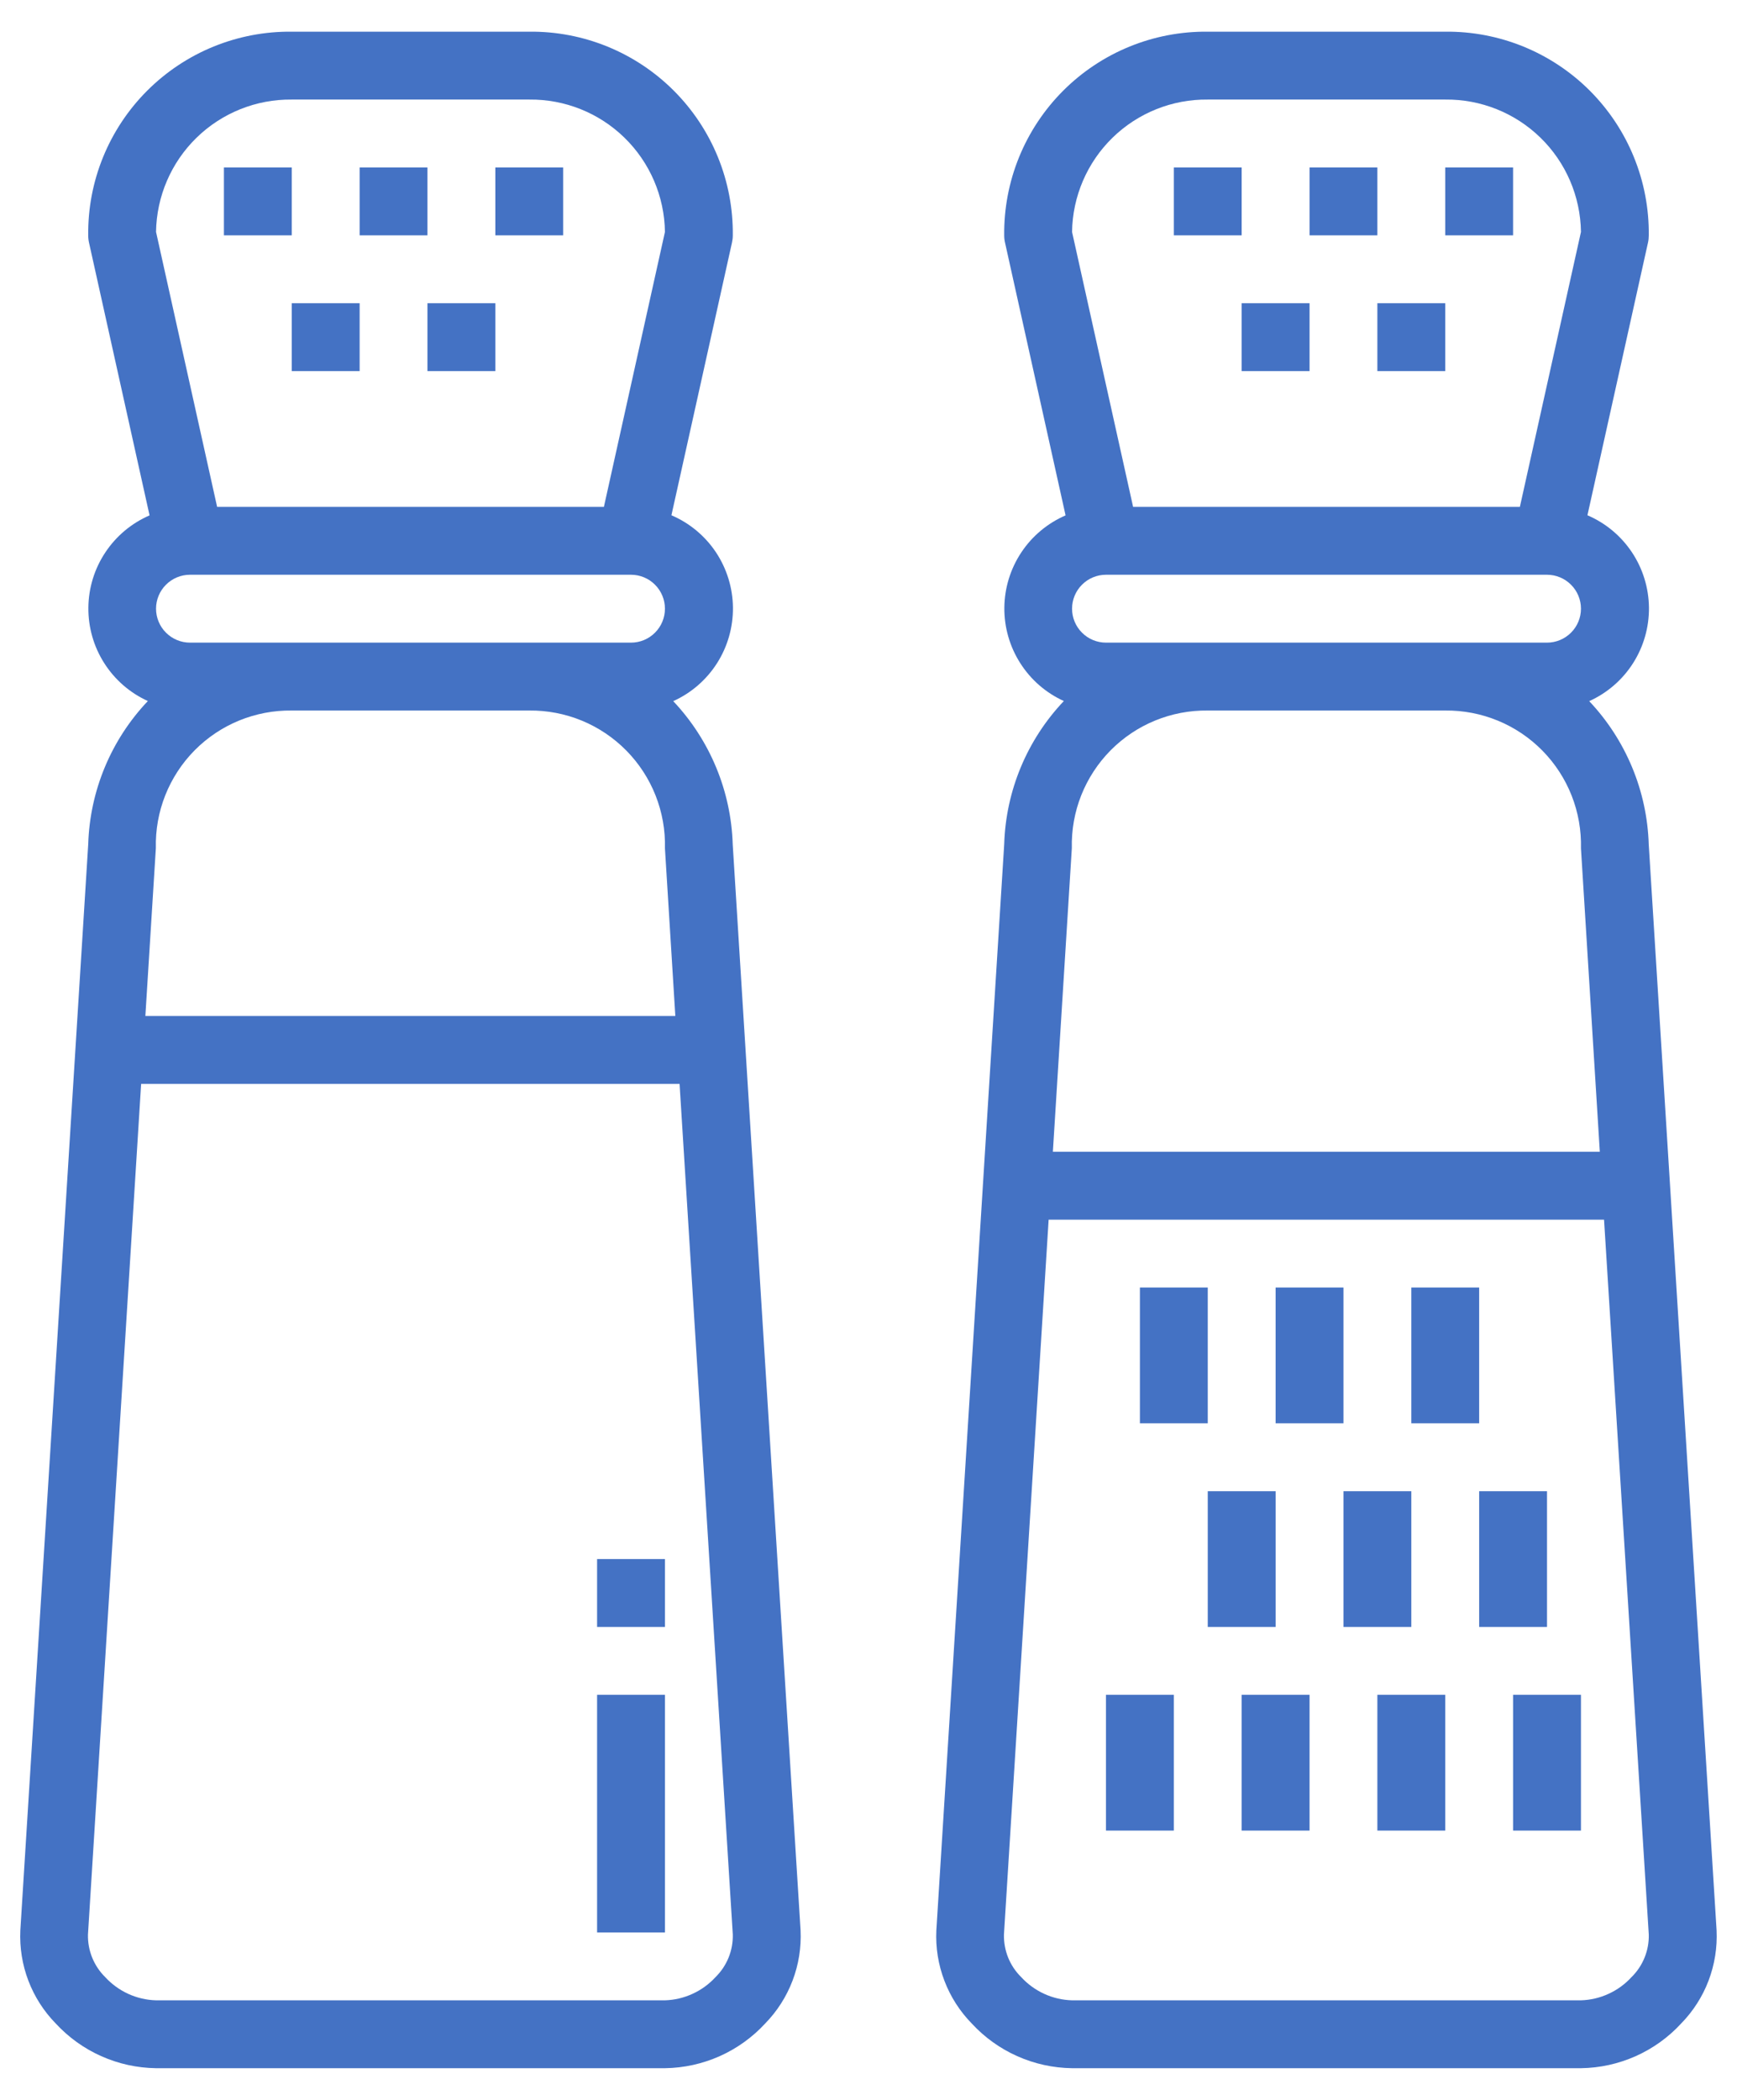 <svg width="48" height="58" viewBox="0 0 48 58" fill="none" xmlns="http://www.w3.org/2000/svg">
<path d="M36.188 4.625H38.062V6.5H36.188V4.625Z" fill="#4472C4"/>
<path d="M32.438 4.625H34.312V6.5H32.438V4.625Z" fill="#4472C4"/>
<path d="M39.938 4.625H41.812V6.5H39.938V4.625Z" fill="#4472C4"/>
<path d="M34.312 8.375H36.188V10.25H34.312V8.375Z" fill="#4472C4"/>
<path d="M38.062 8.375H39.938V10.25H38.062V8.375Z" fill="#4472C4"/>
<path d="M6.188 4.625H8.062V6.5H6.188V4.625Z" fill="#4472C4"/>
<path d="M9.938 4.625H11.812V6.5H9.938V4.625Z" fill="#4472C4"/>
<path d="M13.688 4.625H15.562V6.5H13.688V4.625Z" fill="#4472C4"/>
<path d="M8.062 8.375H9.938V10.25H8.062V8.375Z" fill="#4472C4"/>
<path d="M11.812 8.375H13.688V10.25H11.812V8.375Z" fill="#4472C4"/>
<path d="M0.562 53.318C0.54 53.792 0.615 54.265 0.784 54.708C0.953 55.152 1.212 55.555 1.544 55.894C1.898 56.276 2.326 56.583 2.802 56.794C3.278 57.006 3.792 57.118 4.312 57.125H18.375C18.896 57.118 19.409 57.005 19.885 56.794C20.361 56.582 20.788 56.276 21.142 55.893C21.474 55.554 21.732 55.151 21.901 54.707C22.07 54.264 22.145 53.791 22.123 53.317L20.248 23.325C20.203 21.849 19.618 20.44 18.604 19.366C19.1 19.142 19.52 18.779 19.813 18.32C20.106 17.861 20.259 17.327 20.254 16.783C20.249 16.238 20.085 15.707 19.784 15.254C19.482 14.801 19.054 14.446 18.554 14.232L20.227 6.703C20.242 6.637 20.25 6.568 20.25 6.5C20.258 5.759 20.118 5.024 19.838 4.338C19.558 3.652 19.144 3.029 18.62 2.505C18.096 1.981 17.473 1.567 16.787 1.287C16.101 1.007 15.366 0.867 14.625 0.875H8.062C7.322 0.867 6.587 1.007 5.9 1.287C5.214 1.567 4.591 1.981 4.067 2.505C3.543 3.029 3.129 3.652 2.849 4.338C2.569 5.024 2.429 5.759 2.438 6.5C2.437 6.568 2.445 6.637 2.46 6.703L4.133 14.235C3.635 14.451 3.21 14.806 2.91 15.259C2.609 15.711 2.447 16.241 2.442 16.784C2.437 17.327 2.589 17.86 2.881 18.317C3.173 18.775 3.591 19.139 4.086 19.363C3.069 20.434 2.483 21.841 2.438 23.317L0.562 53.318ZM8.062 2.75H14.625C15.607 2.739 16.553 3.117 17.256 3.803C17.959 4.488 18.361 5.424 18.375 6.406L16.688 14H6L4.312 6.406C4.326 5.425 4.729 4.488 5.432 3.803C6.135 3.118 7.081 2.739 8.062 2.75ZM18.375 16.812C18.375 17.061 18.276 17.3 18.1 17.475C17.925 17.651 17.686 17.75 17.438 17.75H5.25C5.001 17.75 4.763 17.651 4.587 17.475C4.411 17.3 4.312 17.061 4.312 16.812C4.312 16.564 4.411 16.325 4.587 16.15C4.763 15.974 5.001 15.875 5.25 15.875H17.438C17.686 15.875 17.925 15.974 18.1 16.15C18.276 16.325 18.375 16.564 18.375 16.812ZM4.307 23.425C4.295 22.926 4.383 22.43 4.567 21.966C4.751 21.503 5.026 21.081 5.377 20.726C5.727 20.372 6.146 20.091 6.607 19.902C7.069 19.713 7.564 19.619 8.062 19.625H14.625C15.124 19.62 15.619 19.715 16.08 19.905C16.541 20.095 16.959 20.377 17.309 20.732C17.659 21.088 17.934 21.51 18.117 21.974C18.3 22.438 18.388 22.934 18.375 23.433L18.662 28.062H4.017L4.307 23.425ZM18.779 29.938L20.25 53.432C20.255 53.65 20.216 53.867 20.134 54.069C20.052 54.272 19.929 54.455 19.774 54.608C19.595 54.803 19.38 54.96 19.139 55.07C18.899 55.181 18.639 55.242 18.375 55.25H4.312C4.047 55.243 3.786 55.182 3.544 55.072C3.303 54.961 3.086 54.804 2.906 54.608C2.751 54.455 2.629 54.272 2.547 54.07C2.465 53.868 2.426 53.651 2.431 53.433L3.9 29.938H18.779Z" fill="#4472C4"/>
<path d="M25.875 53.318C25.852 53.792 25.928 54.265 26.097 54.708C26.266 55.152 26.524 55.555 26.857 55.894C27.21 56.276 27.638 56.583 28.114 56.794C28.59 57.006 29.104 57.118 29.625 57.125H43.688C44.208 57.118 44.722 57.005 45.197 56.794C45.673 56.582 46.101 56.276 46.454 55.893C46.786 55.554 47.045 55.151 47.214 54.707C47.382 54.264 47.458 53.791 47.436 53.317L45.561 23.325C45.516 21.849 44.931 20.44 43.916 19.366C44.412 19.142 44.833 18.779 45.126 18.32C45.419 17.861 45.572 17.327 45.567 16.783C45.561 16.238 45.398 15.707 45.096 15.254C44.794 14.801 44.367 14.446 43.867 14.232L45.54 6.703C45.555 6.637 45.562 6.568 45.562 6.5C45.57 5.759 45.43 5.024 45.15 4.338C44.871 3.652 44.456 3.029 43.933 2.505C43.409 1.981 42.785 1.567 42.099 1.287C41.413 1.007 40.678 0.867 39.938 0.875H33.375C32.634 0.867 31.899 1.007 31.213 1.287C30.527 1.567 29.904 1.981 29.38 2.505C28.856 3.029 28.442 3.652 28.162 4.338C27.882 5.024 27.742 5.759 27.75 6.5C27.75 6.568 27.757 6.637 27.773 6.703L29.446 14.235C28.948 14.451 28.522 14.806 28.222 15.259C27.922 15.711 27.759 16.241 27.754 16.784C27.749 17.327 27.902 17.86 28.194 18.317C28.485 18.775 28.904 19.139 29.398 19.363C28.382 20.434 27.795 21.841 27.75 23.317L25.875 53.318ZM33.375 2.75H39.938C40.919 2.739 41.865 3.117 42.569 3.803C43.272 4.488 43.674 5.424 43.688 6.406L42 14H31.312L29.625 6.406C29.639 5.425 30.041 4.488 30.744 3.803C31.447 3.118 32.393 2.739 33.375 2.75ZM43.688 16.812C43.688 17.061 43.589 17.3 43.413 17.475C43.237 17.651 42.999 17.75 42.75 17.75H30.562C30.314 17.75 30.075 17.651 29.9 17.475C29.724 17.3 29.625 17.061 29.625 16.812C29.625 16.564 29.724 16.325 29.9 16.15C30.075 15.974 30.314 15.875 30.562 15.875H42.75C42.999 15.875 43.237 15.974 43.413 16.15C43.589 16.325 43.688 16.564 43.688 16.812ZM29.619 23.425C29.607 22.926 29.695 22.43 29.879 21.966C30.063 21.503 30.339 21.081 30.689 20.726C31.04 20.372 31.458 20.091 31.92 19.902C32.381 19.713 32.876 19.619 33.375 19.625H39.938C40.436 19.62 40.931 19.715 41.392 19.905C41.854 20.095 42.272 20.377 42.622 20.732C42.972 21.088 43.247 21.51 43.43 21.974C43.613 22.438 43.7 22.934 43.688 23.433L44.209 31.812H29.095L29.619 23.425ZM44.326 33.688L45.562 53.432C45.568 53.65 45.528 53.867 45.446 54.069C45.364 54.272 45.242 54.455 45.086 54.608C44.908 54.803 44.692 54.96 44.452 55.07C44.212 55.181 43.952 55.242 43.688 55.25H29.625C29.36 55.243 29.098 55.182 28.857 55.072C28.615 54.961 28.398 54.804 28.219 54.608C28.063 54.455 27.941 54.272 27.859 54.07C27.778 53.868 27.738 53.651 27.743 53.433L28.978 33.688H44.326Z" fill="#4472C4"/>
<path d="M31.5 35.562H33.375V39.312H31.5V35.562Z" fill="#4472C4"/>
<path d="M35.25 35.562H37.125V39.312H35.25V35.562Z" fill="#4472C4"/>
<path d="M39 35.562H40.875V39.312H39V35.562Z" fill="#4472C4"/>
<path d="M33.375 41.188H35.25V44.938H33.375V41.188Z" fill="#4472C4"/>
<path d="M37.125 41.188H39V44.938H37.125V41.188Z" fill="#4472C4"/>
<path d="M30.562 46.812H32.438V50.562H30.562V46.812Z" fill="#4472C4"/>
<path d="M34.312 46.812H36.188V50.562H34.312V46.812Z" fill="#4472C4"/>
<path d="M38.062 46.812H39.938V50.562H38.062V46.812Z" fill="#4472C4"/>
<path d="M41.812 46.812H43.688V50.562H41.812V46.812Z" fill="#4472C4"/>
<path d="M40.875 41.188H42.75V44.938H40.875V41.188Z" fill="#4472C4"/>
<path d="M16.5 46.812H18.375V53.375H16.5V46.812Z" fill="#4472C4"/>
<path d="M16.5 43.062H18.375V44.938H16.5V43.062Z" fill="#4472C4"/>
</svg>

